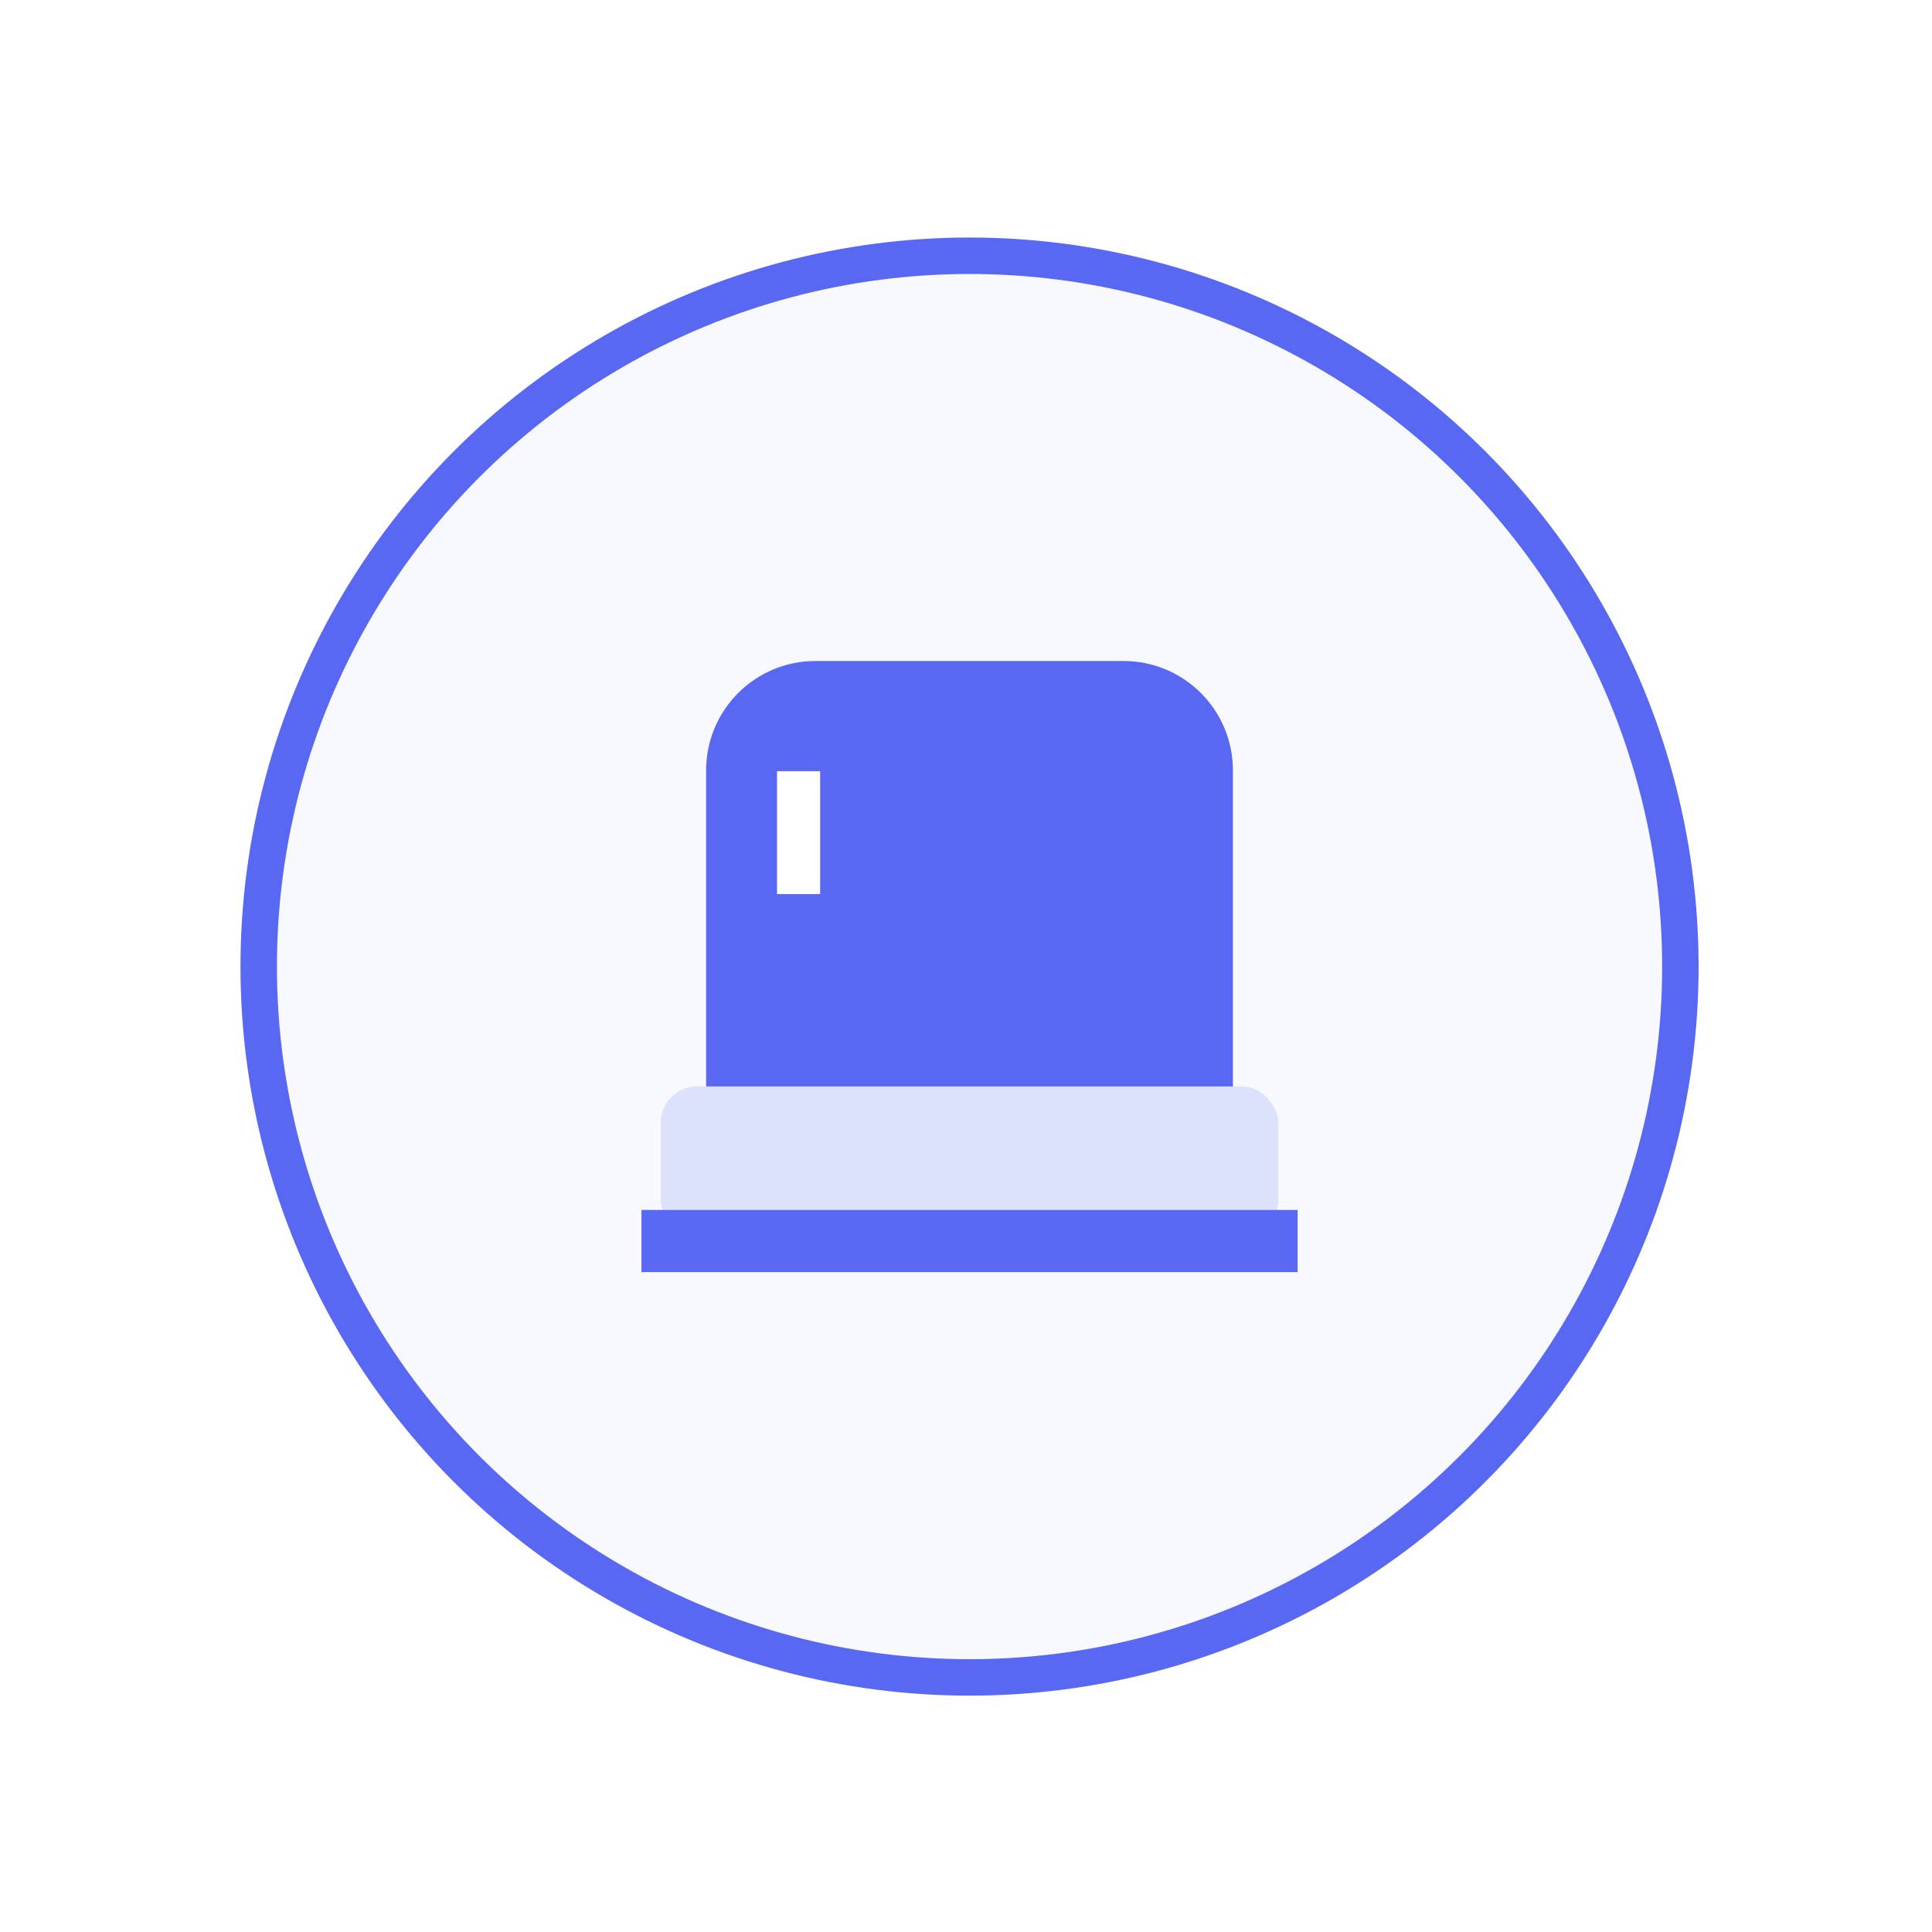 <svg width="53" height="53" viewBox="0 0 53 53" fill="none" xmlns="http://www.w3.org/2000/svg">
<g filter="url(#filter0_d_525_3932)">
<circle cx="24.597" cy="24.516" r="19.5" fill="#F8F9FF" stroke="#5968F2"/>
<path d="M17.371 19.133C17.371 17.476 18.714 16.133 20.371 16.133H28.822C30.479 16.133 31.822 17.476 31.822 19.133V30.583H17.371V19.133Z" fill="#5968F2"/>
<rect x="16.125" y="27.803" width="16.944" height="4.095" rx="1" fill="#DDE2FC"/>
<rect x="15.597" y="31.192" width="18" height="1.706" fill="#5968F2"/>
<rect x="19.316" y="19.156" width="1.183" height="3.371" fill="white"/>
</g>
<defs>
<filter id="filter0_d_525_3932" x="0.597" y="0.516" width="52" height="52" filterUnits="userSpaceOnUse" color-interpolation-filters="sRGB">
<feFlood flood-opacity="0" result="BackgroundImageFix"/>
<feColorMatrix in="SourceAlpha" type="matrix" values="0 0 0 0 0 0 0 0 0 0 0 0 0 0 0 0 0 0 127 0" result="hardAlpha"/>
<feOffset dx="2" dy="2"/>
<feGaussianBlur stdDeviation="3"/>
<feComposite in2="hardAlpha" operator="out"/>
<feColorMatrix type="matrix" values="0 0 0 0 0 0 0 0 0 0 0 0 0 0 0 0 0 0 0.15 0"/>
<feBlend mode="normal" in2="BackgroundImageFix" result="effect1_dropShadow_525_3932"/>
<feBlend mode="normal" in="SourceGraphic" in2="effect1_dropShadow_525_3932" result="shape"/>
</filter>
</defs>
</svg>
